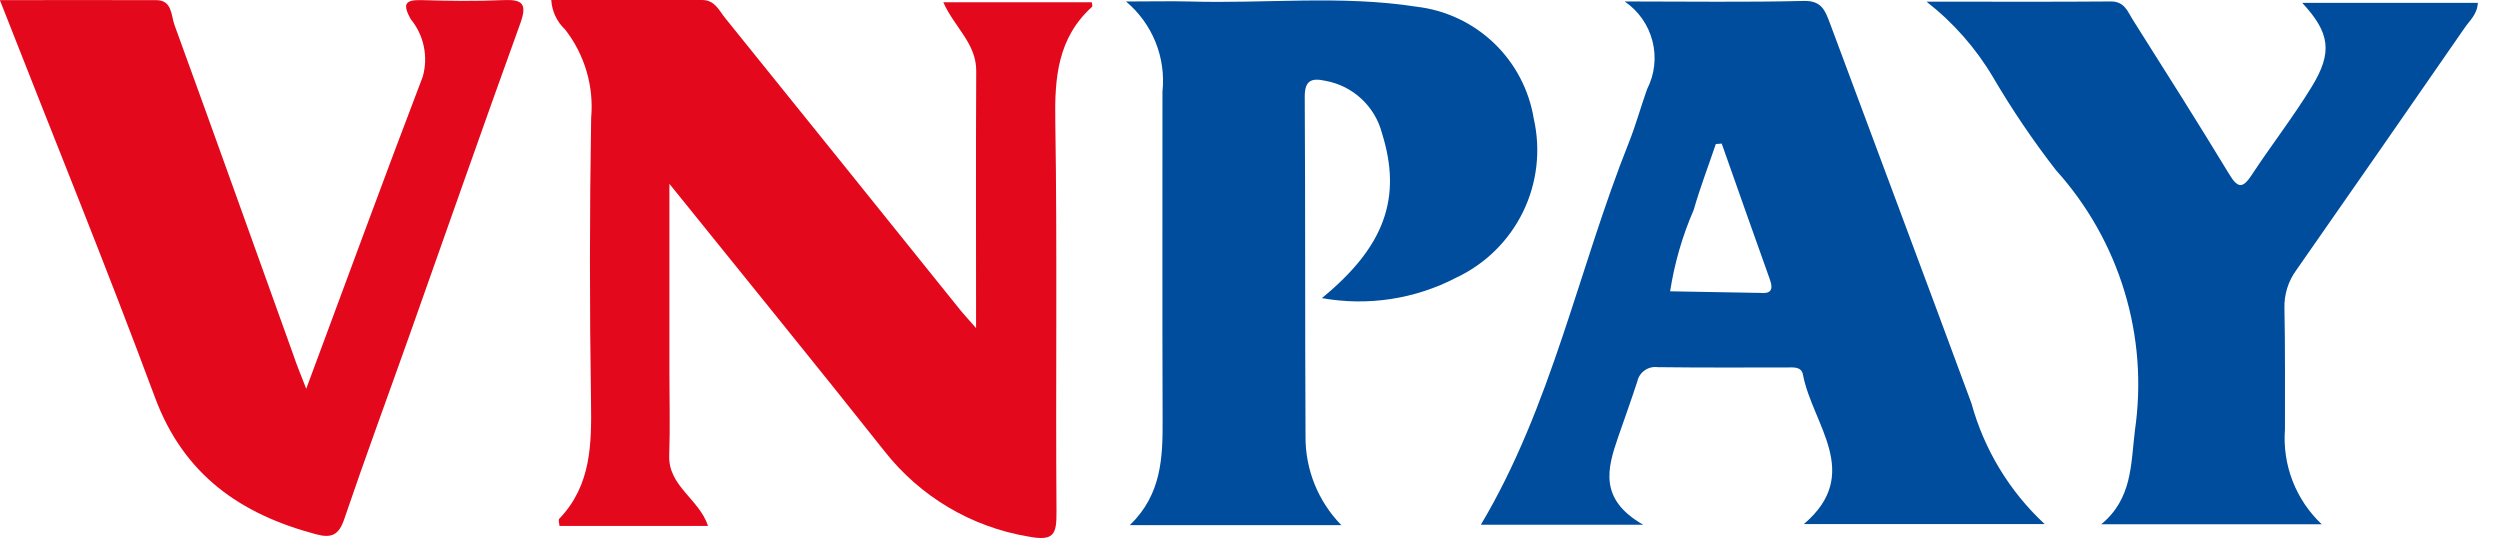 <svg width="67" height="15" viewBox="0 0 67 15" fill="none" xmlns="http://www.w3.org/2000/svg">
<g clip-path="url(#clip0_301_358)">
<path d="M26.159 8.793C26.159 6.358 26.151 4.131 26.163 1.903C26.168 1.165 25.574 0.725 25.28 0.06H29.26C29.26 0.093 29.288 0.162 29.267 0.182C28.345 1.017 28.261 2.084 28.282 3.253C28.337 6.736 28.289 10.22 28.314 13.704C28.318 14.309 28.26 14.516 27.553 14.378C26.033 14.123 24.663 13.31 23.71 12.099C21.848 9.749 19.952 7.424 17.94 4.926V9.953C17.94 10.705 17.961 11.457 17.935 12.206C17.907 13.032 18.736 13.368 18.975 14.095H14.994C14.994 14.038 14.955 13.937 14.989 13.902C15.848 13.005 15.856 11.901 15.839 10.752C15.8 8.221 15.801 5.69 15.843 3.159C15.919 2.309 15.669 1.463 15.145 0.791C14.924 0.584 14.792 0.301 14.774 0H18.815C19.158 0 19.268 0.278 19.434 0.483C21.51 3.056 23.584 5.632 25.655 8.209C25.77 8.36 25.905 8.502 26.159 8.793Z" fill="#E4081C"/>
<path d="M43.541 0.039C45.285 0.039 46.813 0.063 48.339 0.025C48.825 0.012 48.915 0.289 49.043 0.625C50.306 4.02 51.58 7.411 52.835 10.81C53.176 12.05 53.855 13.17 54.797 14.045H48.344C49.934 12.692 48.572 11.378 48.319 10.04C48.276 9.815 48.052 9.848 47.881 9.848C46.729 9.848 45.577 9.855 44.425 9.84C44.302 9.824 44.178 9.854 44.077 9.926C43.975 9.997 43.905 10.104 43.879 10.225C43.717 10.724 43.538 11.217 43.367 11.712C43.076 12.552 42.842 13.381 44.038 14.063H39.687C41.588 10.873 42.3 7.213 43.658 3.808C43.843 3.345 43.974 2.86 44.142 2.39C44.346 1.992 44.397 1.534 44.286 1.101C44.175 0.668 43.91 0.29 43.541 0.039ZM46.141 3.848L45.984 3.86C45.786 4.447 45.562 5.027 45.393 5.62C45.089 6.319 44.876 7.054 44.759 7.807L47.07 7.848C47.095 7.847 47.12 7.847 47.144 7.848C47.455 7.883 47.539 7.778 47.426 7.471C46.994 6.268 46.57 5.057 46.142 3.848L46.141 3.848Z" fill="#004D9D"/>
<path d="M35.947 14.073H30.28C31.132 13.25 31.162 12.263 31.158 11.257C31.148 8.324 31.155 5.391 31.154 2.459C31.202 2.006 31.138 1.549 30.968 1.127C30.797 0.706 30.526 0.332 30.177 0.04C30.865 0.04 31.374 0.027 31.885 0.04C33.912 0.101 35.948 -0.135 37.965 0.18C38.743 0.271 39.471 0.613 40.038 1.155C40.604 1.696 40.979 2.408 41.105 3.182C41.296 4.022 41.195 4.903 40.817 5.678C40.439 6.453 39.807 7.075 39.027 7.441C37.921 8.017 36.655 8.21 35.427 7.989C37.107 6.612 37.581 5.305 37.037 3.57C36.945 3.216 36.753 2.896 36.485 2.647C36.216 2.398 35.883 2.231 35.523 2.166C35.17 2.089 34.965 2.135 34.967 2.588C34.985 5.621 34.972 8.654 34.988 11.687C34.979 12.578 35.324 13.436 35.947 14.073Z" fill="#004D9D"/>
<path d="M8.207 10.419C9.284 7.526 10.288 4.781 11.331 2.051C11.405 1.787 11.414 1.509 11.357 1.241C11.301 0.972 11.18 0.722 11.005 0.51C10.794 0.121 10.837 -0.01 11.299 0.003C12.025 0.025 12.754 0.036 13.481 0.003C14.01 -0.022 14.133 0.105 13.943 0.63C12.939 3.403 11.967 6.187 10.981 8.965C10.396 10.614 9.789 12.255 9.226 13.911C9.08 14.343 8.883 14.43 8.465 14.317C6.441 13.778 4.923 12.725 4.152 10.648C2.84 7.115 1.415 3.625 -0.003 0.004C1.418 0.004 2.805 -0.002 4.189 0.004C4.617 0.004 4.584 0.415 4.675 0.666C5.753 3.624 6.811 6.591 7.877 9.554C7.954 9.787 8.049 10.013 8.207 10.419Z" fill="#E4081C"/>
<path d="M61.7 0.077H66.406C66.392 0.385 66.184 0.552 66.05 0.75C64.555 2.913 63.054 5.072 61.548 7.229C61.325 7.529 61.211 7.896 61.223 8.27C61.245 9.347 61.235 10.425 61.237 11.503C61.201 11.974 61.27 12.448 61.441 12.889C61.612 13.33 61.879 13.727 62.223 14.051H56.312C57.148 13.364 57.104 12.449 57.216 11.532C57.398 10.285 57.302 9.013 56.935 7.808C56.569 6.602 55.941 5.492 55.097 4.557C54.483 3.765 53.921 2.935 53.414 2.07C52.952 1.289 52.346 0.602 51.63 0.044C53.396 0.044 54.986 0.052 56.574 0.039C56.941 0.039 57.022 0.315 57.16 0.531C58.03 1.906 58.901 3.281 59.745 4.672C59.979 5.057 60.109 5.049 60.348 4.686C60.87 3.891 61.458 3.137 61.953 2.327C62.522 1.4 62.442 0.877 61.7 0.077Z" fill="#004D9D"/>
</g>
<defs>
<clipPath id="clip0_301_358">
<rect width="66.406" height="14.42" fill="white"/>
</clipPath>
</defs>
</svg>
